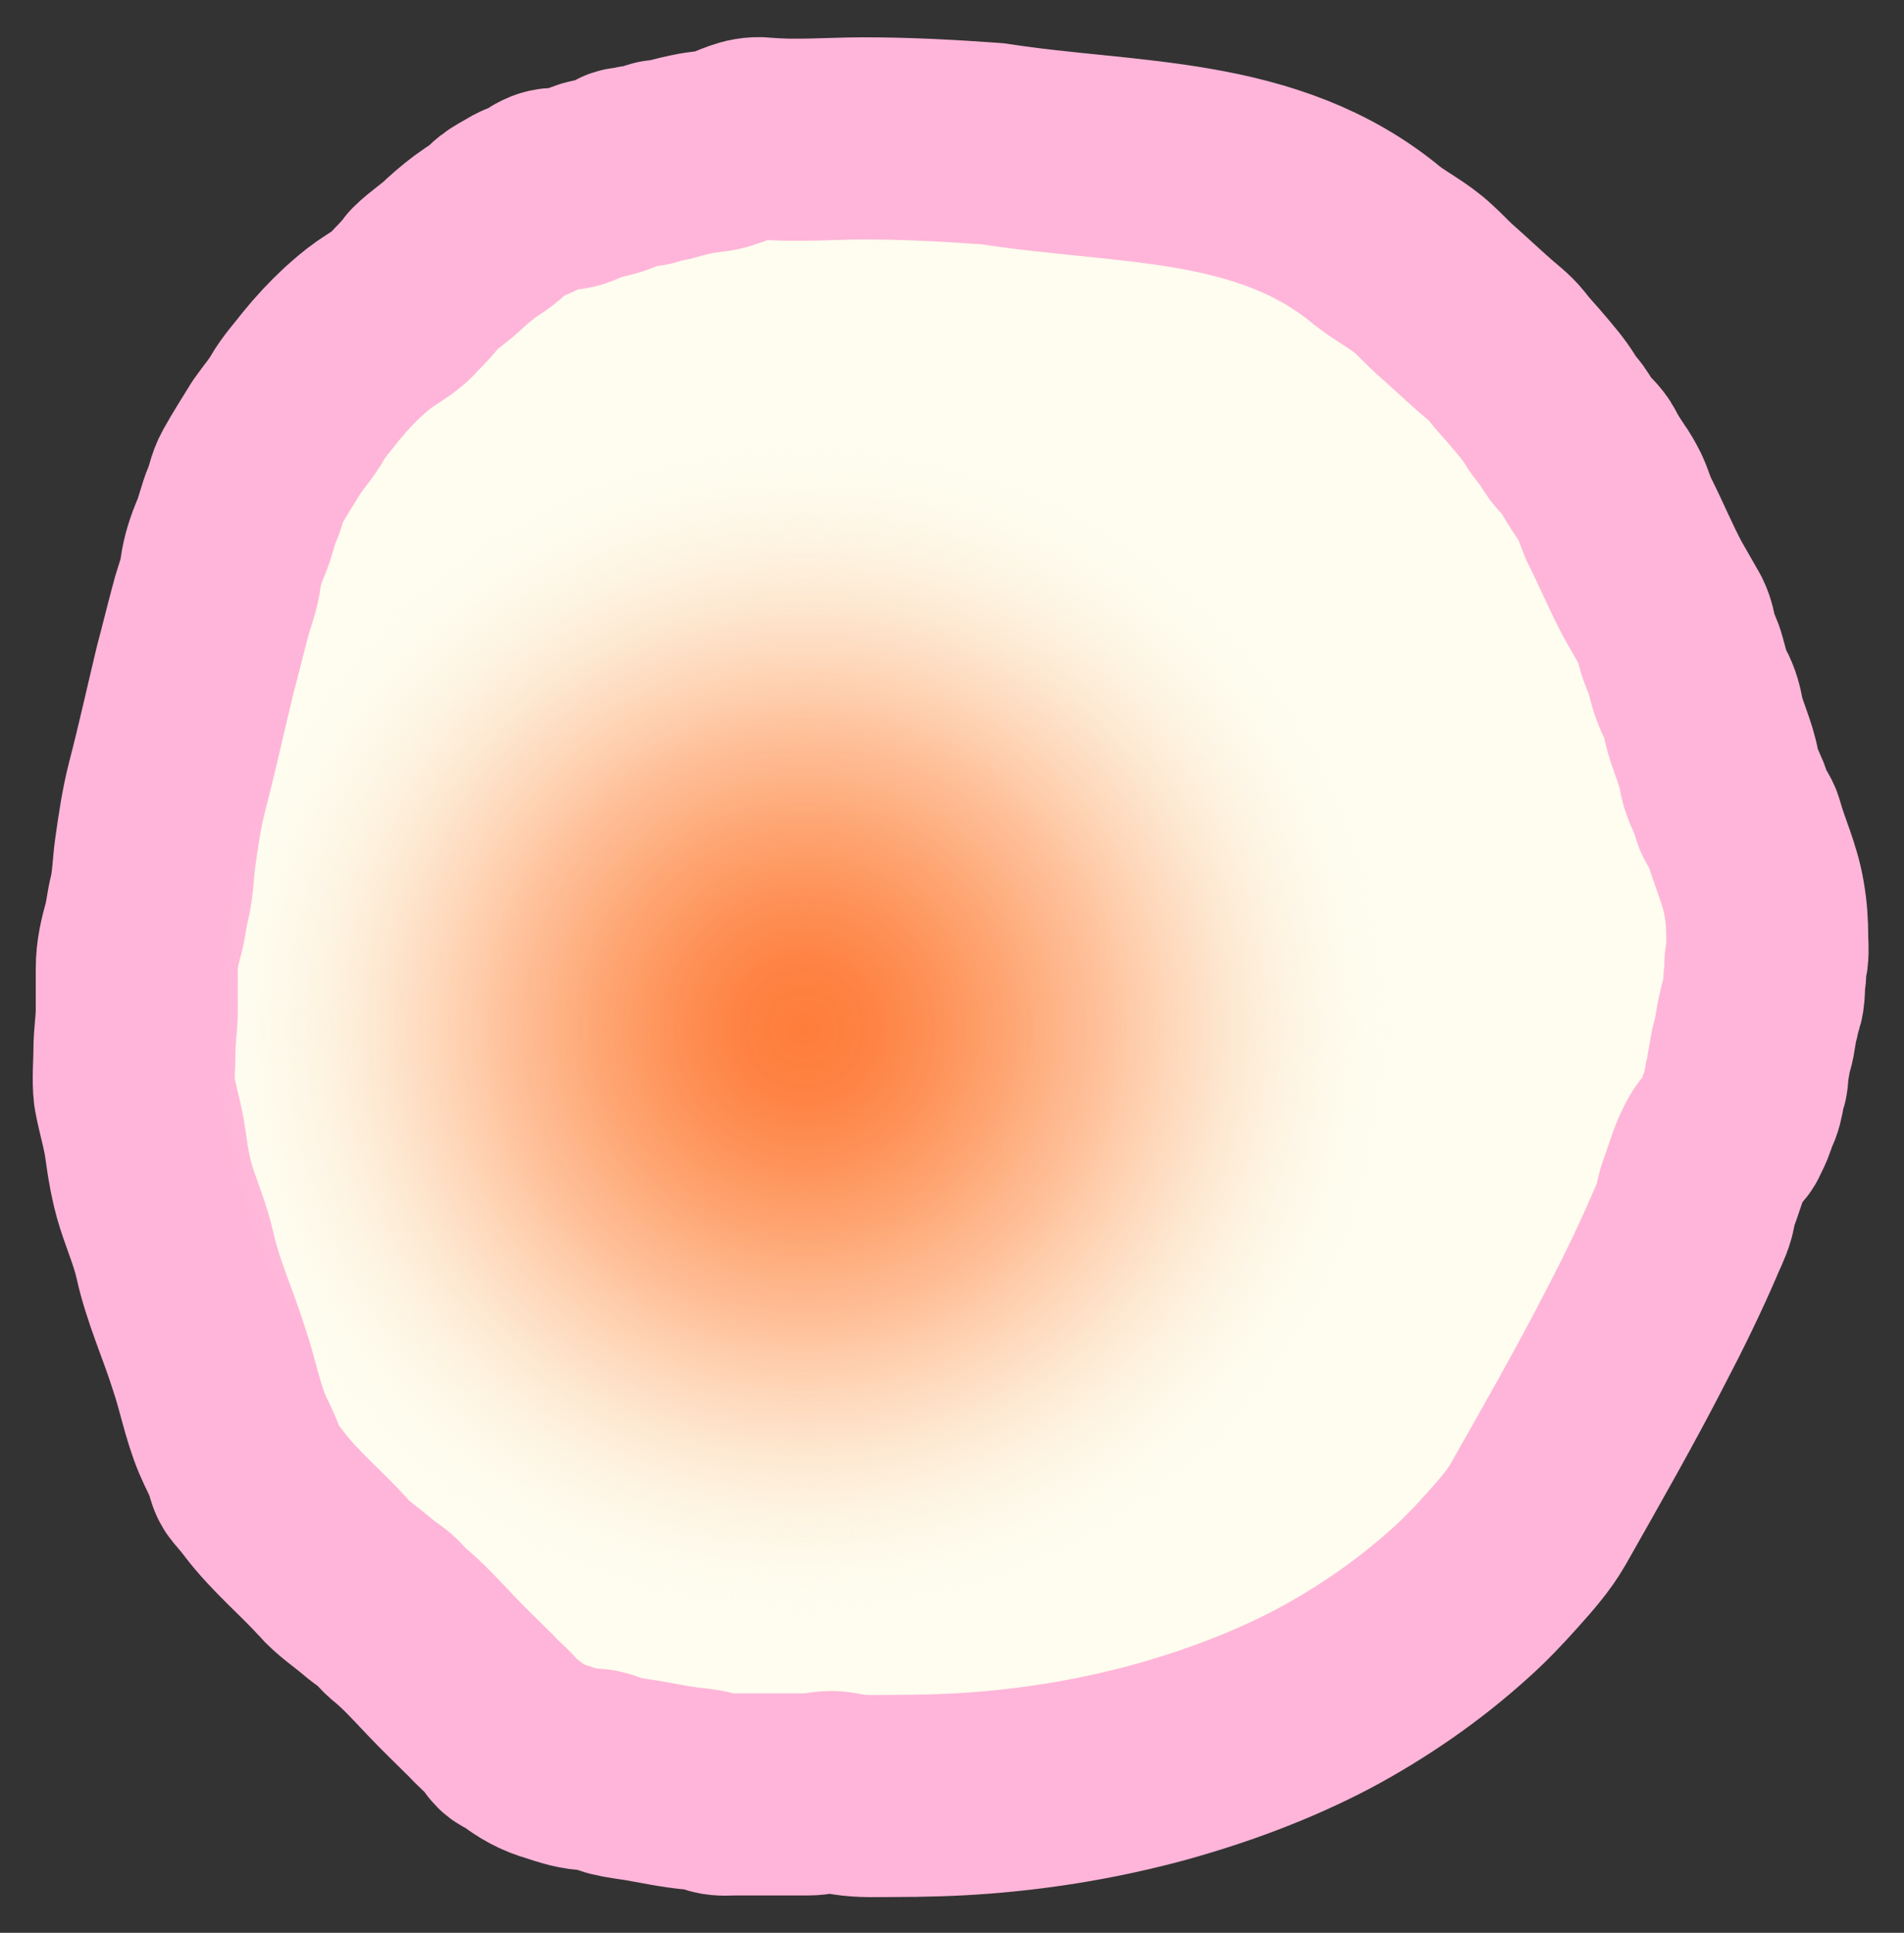 <?xml version="1.0" encoding="utf-8"?>
<!-- Generator: Adobe Illustrator 24.3.0, SVG Export Plug-In . SVG Version: 6.00 Build 0)  -->
<svg version="1.1" id="Layer_1" xmlns="http://www.w3.org/2000/svg" xmlns:xlink="http://www.w3.org/1999/xlink" x="0px" y="0px"
	 width="245px" height="248.6px" viewBox="0 0 245 248.6" enable-background="new 0 0 245 248.6" xml:space="preserve">
<rect x="0" y="0" width="245" height="248.6" fill="#333333" stroke="none"/>
<g id="a">
</g>
<g id="b">
</g>
<g id="c">
</g>
<g id="d">
</g>
<g id="e">
</g>
<g id="f">
</g>
<g id="g">
</g>
<g id="h">
	<path fill="#FEFDEF" stroke="#FFB5D9" stroke-width="26" stroke-linecap="round" stroke-linejoin="round" d="M52.3,38.5
		c-0.4,0.4-0.7,0.8-1.1,1.1c-0.9,0.8-2,1.4-3,2.1s-1.9,1.5-2.8,2.3c-1.5,1.4-2.8,2.8-4.1,4.4c-1,1.3-2.2,2.6-3,4s-1.8,2.5-2.7,3.8
		c-1.1,1.8-2.2,3.5-3.2,5.3c-0.6,1-0.7,2.2-1.2,3.3c-0.6,1.4-0.9,3-1.5,4.4s-1.1,2.9-1.3,4.4c-0.2,1.7-0.9,3.3-1.3,4.9
		c-0.7,2.6-1.3,5.1-2,7.7c-1.2,5-2.3,10-3.6,15c-0.7,2.7-1.1,5.5-1.5,8.3c-0.3,2.1-0.3,4.2-0.8,6.2c-0.3,1.2-0.4,2.4-0.7,3.6
		c-0.5,1.8-0.9,3.4-0.9,5.3c0,1.8,0,3.5,0,5.3s-0.3,3.4-0.3,5.2c0,1.8-0.2,3.7,0,5.4c0.4,2.2,1.1,4.4,1.4,6.6s0.7,4.7,1.4,6.9
		c0.8,2.5,1.8,4.8,2.4,7.4c1,4.6,3,8.9,4.4,13.4c1.1,3.2,1.7,6.6,3,9.7c0.5,1.2,1.2,2.4,1.6,3.6c0.3,0.7,0.3,1.4,0.8,2
		c0.6,0.7,1.2,1.4,1.8,2.2c2.6,3.4,5.9,6.1,8.8,9.3c1.2,1.4,2.9,2.5,4.3,3.7c0.7,0.6,1.4,1.1,2.1,1.6c0.7,0.5,1.1,1.2,1.8,1.8
		c2,1.6,3.8,3.6,5.6,5.5c1.7,1.8,3.5,3.5,5.3,5.3c0.8,0.9,1.8,1.7,2.6,2.6c0.3,0.4,0.6,0.9,0.9,1.2c0.4,0.4,1,0.5,1.5,0.9
		c1.4,1.1,2.8,1.9,4.6,2.4c1.5,0.5,3,1,4.6,1c1,0,1.9,0.5,2.9,0.8c1.2,0.3,2.3,0.4,3.5,0.6c2.3,0.4,4.6,0.9,6.9,1.1
		c0.9,0.1,1.9,0.3,2.7,0.6c0.7,0.2,1.5,0.1,2.3,0.1h9.4c1.1,0,2.1-0.3,3.1-0.3c0.7,0,1.4,0.2,2.1,0.3c1.8,0.3,3.8,0.2,5.7,0.2
		c3.9,0,7.8-0.1,11.6-0.4c7.7-0.6,15.3-1.9,22.7-3.9c7.2-2,14.3-4.6,21-8.1c6.4-3.4,12.5-7.6,17.9-12.5c1.9-1.7,3.6-3.5,5.3-5.4
		s3.4-3.8,4.6-5.9c4.3-7.6,8.6-15.1,12.6-22.9c2.2-4.2,4.3-8.5,6.2-12.9c0.4-1,1-2.1,1.3-3.2c0.2-0.9,0.3-1.6,0.6-2.4
		c0.8-2.1,1.3-4.3,2.5-6.2c0.4-0.7,1.1-0.9,1.4-1.7c0.3-0.6,0.6-1.2,0.8-1.8s0.4-1.2,0.7-1.8c0.3-0.8,0.4-1.6,0.5-2.4
		c0.1-0.3,0.3-0.6,0.3-0.9c0.1-0.4,0-0.8,0.1-1.2c0.2-1,0.3-2,0.6-3c0.4-1.3,0.4-2.6,0.8-3.9c0.1-0.6,0.2-1,0.4-1.6
		c0.4-1,0.2-2.2,0.4-3.3c0.1-0.7,0-1.4,0.1-2c0.1-0.2,0.2-0.4,0.2-0.7c0.1-0.7,0-1.6,0-2.3c0-1.7-0.1-3.3-0.4-5
		c-0.5-3.1-1.9-6-2.7-8.9c-0.2-0.8-0.8-1.4-1.2-2.2c-0.3-0.6-0.3-1.2-0.6-1.8c-0.5-1.2-1.1-2.3-1.3-3.6c-0.4-2.3-1.5-4.4-2-6.6
		c-0.2-1.1-0.4-2-1-3.1c-0.8-1.5-1-2.9-1.5-4.5c-0.3-0.8-0.7-1.6-0.9-2.4s-0.3-1.6-0.7-2.4c-0.8-1.4-1.6-2.8-2.4-4.2
		c-1.5-2.8-2.7-5.7-4.1-8.5c-0.6-1.1-0.9-2.3-1.4-3.4c-0.4-0.8-0.8-1.5-1.3-2.2c-0.6-0.9-1.2-1.8-1.7-2.8c-0.5-1-1.3-1.5-2-2.4
		c-0.5-0.7-0.9-1.4-1.4-2.1c-0.5-0.6-1-1.2-1.4-1.9c-0.8-1.3-1.7-2.3-2.7-3.5s-2-2.2-2.9-3.4c-0.8-1-1.9-1.8-2.8-2.6
		c-1.7-1.5-3.4-3.1-5.1-4.6c-0.9-0.8-1.8-1.8-2.7-2.6c-1.8-1.7-4.1-2.8-6-4.3c-14.1-11.7-32.2-10.4-49.4-13.1
		c-5.5-0.4-11-0.7-16.6-0.7c-4.4,0-8.8,0.4-13.1,0c-1.9-0.2-3.3,0.8-5,1.3c-1.1,0.4-2.3,0.4-3.4,0.6s-2.3,0.5-3.4,0.8
		c-0.4,0.1-0.5,0.2-0.9,0.2c-0.2,0-0.4,0-0.6,0c-0.6,0.1-1.1,0.6-1.8,0.6s-1.2,0.1-1.8,0.3c-0.3,0-0.6,0-0.9,0.1
		c-0.2,0.1-0.5,0.4-0.7,0.5c-1.1,0.5-2.4,0.7-3.6,1c-1,0.3-1.9,1-3,1.1c-0.5,0.1-1,0-1.5,0c-0.7,0-1.3,0.3-1.9,0.7s-1,0.6-1.7,0.9
		c-0.7,0.2-1.1,0.5-1.8,0.9c-0.7,0.4-1.3,0.7-1.9,1.3c-0.7,0.7-1.4,1.2-2.2,1.7c-1.2,0.8-2.4,1.8-3.5,2.8c-1.2,1.2-2.7,2.1-3.9,3.3
		C54.1,36.6,53.2,37.6,52.3,38.5L52.3,38.5z"/>
	
		<radialGradient id="SVGID_1_" cx="103.5" cy="117.67" r="75.71" gradientTransform="matrix(1 0 0 -1 0 250)" gradientUnits="userSpaceOnUse">
		<stop  offset="0" style="stop-color:#FF7D3B"/>
		<stop  offset="0.1" style="stop-color:#FE7F3E;stop-opacity:0.98"/>
		<stop  offset="0.22" style="stop-color:#FE8749;stop-opacity:0.92"/>
		<stop  offset="0.36" style="stop-color:#FE945B;stop-opacity:0.82"/>
		<stop  offset="0.51" style="stop-color:#FEA674;stop-opacity:0.68"/>
		<stop  offset="0.66" style="stop-color:#FEBD95;stop-opacity:0.5"/>
		<stop  offset="0.82" style="stop-color:#FED9BC;stop-opacity:0.28"/>
		<stop  offset="0.98" style="stop-color:#FEF9EA;stop-opacity:3.000000e-02"/>
		<stop  offset="1" style="stop-color:#FEFDEF;stop-opacity:0"/>
	</radialGradient>
	<circle fill="url(#SVGID_1_)" cx="103.5" cy="132.3" r="75.7"/>
</g>
<g id="j">
</g>
<g id="k">
</g>
</svg>

